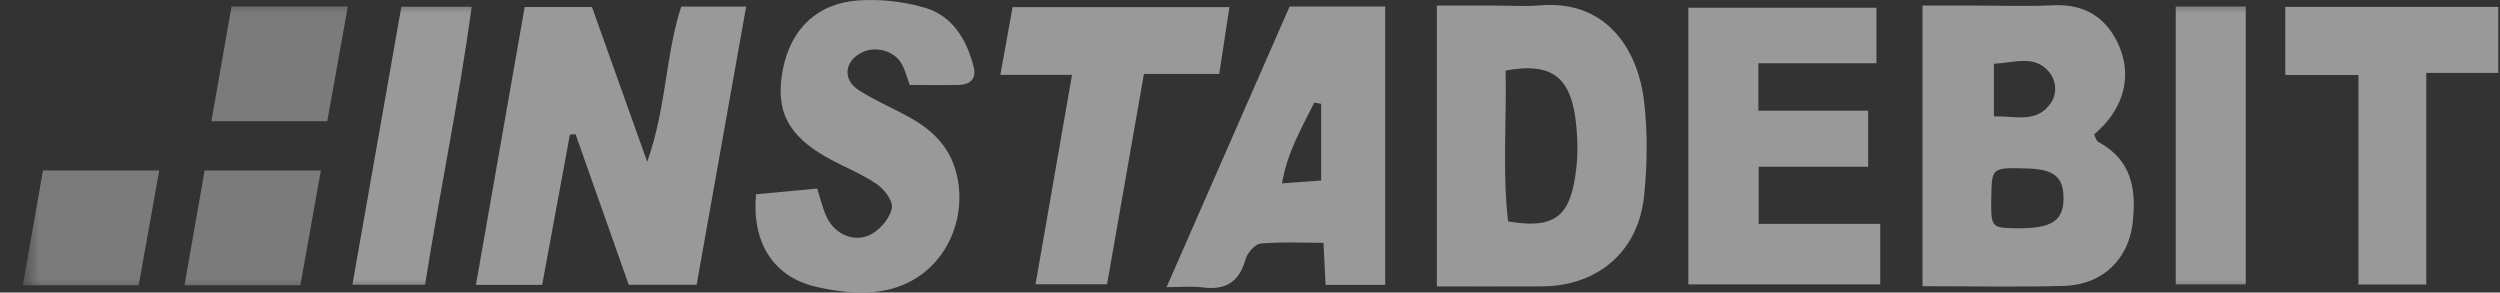 <svg width="94" height="11" viewBox="0 0 94 11" fill="none" xmlns="http://www.w3.org/2000/svg">
<rect x="0" y="0" width="94" height="11" fill="#333333" stroke="none"/>
<g opacity="0.5">
<path fill-rule="evenodd" clip-rule="evenodd" d="M28.055 0.249L26.193 10.706H23.64L21.642 5.049C21.57 5.053 21.499 5.056 21.428 5.06L20.385 10.711H17.895L19.728 0.263H22.258L24.335 6.082C25.064 4.031 25.018 2.073 25.614 0.249H28.055ZM74.971 4.376C75.819 4.361 76.572 4.635 77.097 3.893C77.379 3.493 77.301 3.01 77.044 2.704C76.49 2.04 75.733 2.37 74.971 2.394V4.376ZM74.873 7.402C74.851 8.535 74.874 8.566 75.743 8.583C77.124 8.61 77.591 8.323 77.588 7.447C77.586 6.648 77.228 6.361 76.204 6.334C74.894 6.3 74.894 6.3 74.873 7.402ZM72.287 10.761V0.208H74.086C75.125 0.208 76.165 0.246 77.202 0.198C78.331 0.145 79.144 0.609 79.626 1.613C80.147 2.699 79.923 3.831 79.088 4.723C78.983 4.835 78.867 4.936 78.736 5.062C78.791 5.158 78.822 5.296 78.902 5.339C80.156 6.02 80.343 7.123 80.182 8.426C80.026 9.686 79.119 10.707 77.593 10.75C75.866 10.798 74.137 10.761 72.287 10.761ZM56.611 2.652C56.651 4.586 56.486 6.472 56.705 8.323C58.61 8.66 59.074 7.997 59.271 6.306C59.33 5.806 59.319 5.289 59.274 4.786C59.112 2.975 58.453 2.315 56.611 2.652ZM54.027 10.769V0.208H56.066C56.683 0.208 57.303 0.249 57.916 0.201C60.549 -0.009 61.608 2.061 61.814 3.777C61.955 4.961 61.94 6.186 61.817 7.375C61.6 9.467 60.065 10.76 57.97 10.768C56.699 10.773 55.428 10.769 54.027 10.769ZM66.126 8.418H70.697V10.693H63.481V0.292H70.555V2.378H66.115V4.161H70.243V6.269H66.126L66.126 8.418ZM28.425 7.306C29.229 7.23 29.952 7.162 30.727 7.089C30.84 7.438 30.923 7.814 31.08 8.154C31.4 8.845 32.186 9.16 32.818 8.774C33.146 8.574 33.484 8.161 33.536 7.803C33.575 7.532 33.231 7.098 32.947 6.907C32.376 6.522 31.72 6.269 31.114 5.932C29.61 5.094 29.137 4.142 29.437 2.606C29.73 1.102 30.716 0.124 32.276 0.016C33.102 -0.041 33.98 0.057 34.775 0.29C35.813 0.595 36.348 1.483 36.61 2.516C36.723 2.962 36.48 3.183 36.056 3.192C35.444 3.205 34.833 3.195 34.207 3.195C34.104 2.924 34.037 2.618 33.882 2.367C33.595 1.902 32.939 1.736 32.451 1.952C31.756 2.261 31.652 2.983 32.291 3.391C32.906 3.784 33.586 4.071 34.225 4.427C35.095 4.913 35.746 5.56 35.984 6.609C36.411 8.491 35.302 10.709 32.934 10.971C32.188 11.053 31.393 10.95 30.657 10.776C29.07 10.4 28.264 9.112 28.425 7.306ZM49.675 3.904L49.419 3.855C48.953 4.796 48.408 5.703 48.203 6.895C48.789 6.852 49.26 6.818 49.675 6.788V3.904ZM48.489 0.245H52.083V10.71H49.842L49.762 9.13C48.979 9.13 48.186 9.088 47.402 9.158C47.19 9.177 46.898 9.507 46.832 9.748C46.593 10.622 46.064 10.919 45.212 10.805C44.838 10.755 44.453 10.796 43.864 10.796L48.489 0.245ZM37.613 2.814L38.073 0.267H46.227L45.842 2.779H43.012L41.625 10.688H38.936L40.308 2.814H37.613Z" fill="white"/>
<path fill-rule="evenodd" clip-rule="evenodd" d="M91.228 2.741V10.698H88.677V2.819H85.927V0.259H93.935V2.741H91.228Z" fill="white"/>
<mask id="mask0_2114_9609" style="mask-type:luminance" maskUnits="userSpaceOnUse" x="0" y="0" width="94" height="11">
<path d="M0.858 11H93.935V0H0.858V11Z" fill="#2F5D92"/>
</mask>
<g mask="url(#mask0_2114_9609)">
<path fill-rule="evenodd" clip-rule="evenodd" d="M81.808 10.693H84.441V0.246H81.808V10.693ZM15.091 0.253H17.737C17.257 3.775 16.534 7.198 15.983 10.707H13.25L15.091 0.253Z" fill="white"/>
</g>
<mask id="mask1_2114_9609" style="mask-type:luminance" maskUnits="userSpaceOnUse" x="0" y="0" width="94" height="11">
<path d="M0.858 11H93.935V0H0.858V11Z" fill="#1B1B1B"/>
</mask>
<g mask="url(#mask1_2114_9609)">
<path fill-rule="evenodd" clip-rule="evenodd" d="M13.077 0.243L12.306 4.558H7.949L8.706 0.243H13.077ZM12.065 6.41L11.294 10.725H6.937L7.694 6.41L12.065 6.41ZM1.616 6.41H5.987L5.215 10.725H0.858" fill="#C4C4C4"/>
</g>
</g>
</svg>
